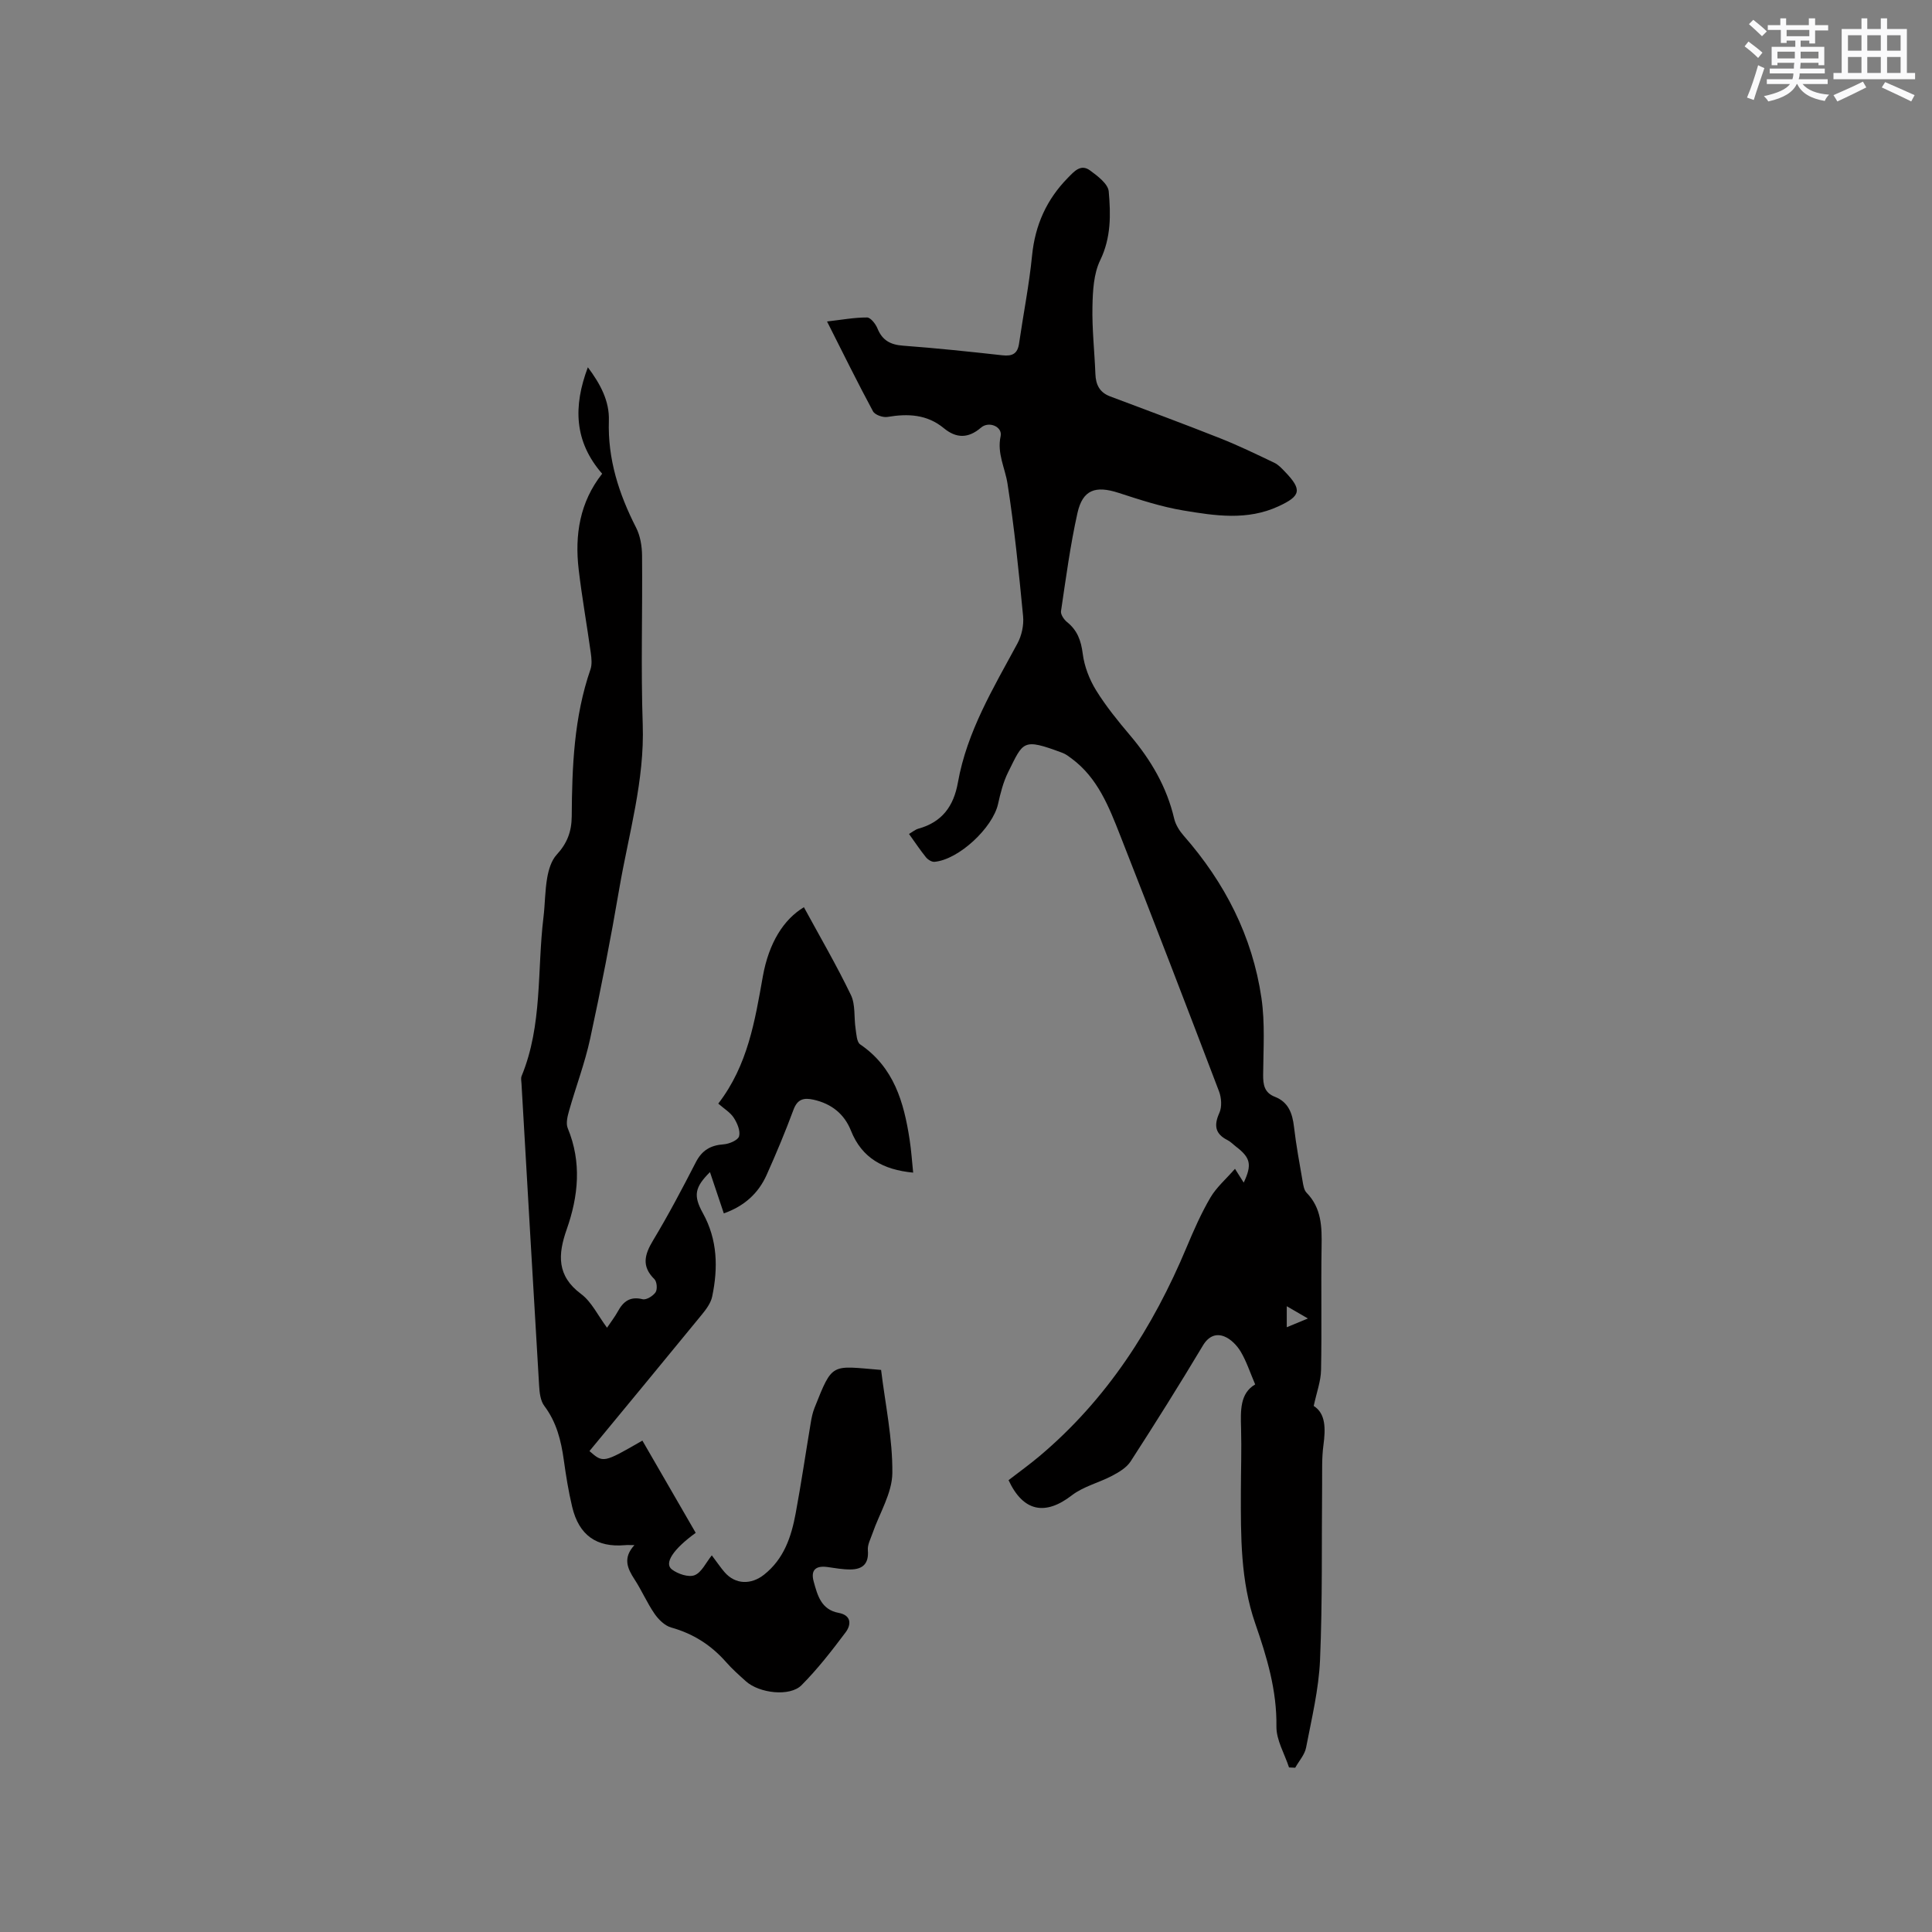 <svg enable-background="new 0 0 400 400" viewBox="0 0 400 400" xmlns="http://www.w3.org/2000/svg"><rect x="0" y="0" width="400" height="400" fill="#808080" stroke="none"/><path d="m271.99 291.09c2.5 1.56 2.47 4.7 2.01 8.14-.35 2.61-.25 5.28-.27 7.92-.12 12.17.09 24.35-.43 36.5-.26 6.09-1.73 12.14-2.89 18.17-.28 1.48-1.48 2.78-2.25 4.17-.43-.02-.85-.04-1.28-.06-.92-2.83-2.65-5.67-2.61-8.49.1-7.5-1.97-14.35-4.38-21.3-3.07-8.83-3-18.13-2.98-27.36.01-4.35.16-8.7.04-13.04-.1-3.67-.26-7.26 2.92-9.11-1.08-2.53-1.81-4.79-2.99-6.78-.77-1.29-2.05-2.62-3.4-3.15-1.69-.67-3.25-.09-4.42 1.86-4.84 8.09-9.85 16.08-14.97 24-.83 1.28-2.38 2.22-3.79 2.96-2.75 1.46-5.99 2.22-8.4 4.08-5.5 4.25-10.06 3.39-13.09-3.15 2.13-1.64 4.35-3.24 6.44-5 13.93-11.74 23.46-26.58 30.43-43.23 1.47-3.51 3.01-7.01 4.93-10.29 1.24-2.11 3.21-3.8 5.08-5.94.81 1.28 1.29 2.04 1.81 2.86 1.74-3.72 1.42-5.14-1.58-7.44-.59-.45-1.11-1.02-1.76-1.35-2.6-1.31-2.87-3.06-1.7-5.66.56-1.24.43-3.13-.08-4.46-6.74-17.7-13.54-35.38-20.47-53.01-2.32-5.9-4.65-11.89-10.04-15.88-.59-.44-1.2-.92-1.88-1.17-8.35-3.13-8.09-2.36-11.25 3.96-1.02 2.04-1.6 4.35-2.1 6.6-1.1 4.96-8.17 11.56-13.17 11.99-.57.05-1.36-.45-1.76-.94-1.19-1.47-2.24-3.06-3.51-4.83.74-.43 1.3-.91 1.94-1.09 4.9-1.36 7.31-4.63 8.19-9.59 1.87-10.51 7.33-19.52 12.31-28.74.89-1.64 1.36-3.82 1.18-5.67-.88-9.17-1.81-18.36-3.23-27.46-.51-3.26-2.2-6.23-1.42-9.81.42-1.94-2.42-3.19-4.07-1.76-2.65 2.28-5.14 2.22-7.69.11-3.5-2.88-7.44-3.04-11.67-2.33-.94.16-2.6-.42-3-1.17-3.21-5.96-6.2-12.04-9.51-18.59 2.99-.34 5.64-.84 8.28-.83.74 0 1.78 1.34 2.16 2.27 1 2.48 2.7 3.38 5.31 3.57 6.87.51 13.72 1.23 20.56 1.99 2.08.23 3.15-.34 3.45-2.47.88-6.07 2.09-12.11 2.69-18.2.63-6.31 3.02-11.61 7.42-16.08 1.28-1.3 2.65-2.94 4.57-1.53 1.57 1.15 3.74 2.78 3.88 4.35.42 4.77.51 9.55-1.76 14.24-1.37 2.81-1.54 6.36-1.61 9.59-.1 4.65.43 9.31.61 13.97.08 2.22.87 3.82 3.05 4.64 7.61 2.86 15.23 5.68 22.78 8.67 3.82 1.51 7.52 3.31 11.23 5.08.83.4 1.52 1.15 2.18 1.84 3.62 3.75 3.3 5.03-1.34 7.17-6.48 2.99-13.13 1.95-19.69.86-4.55-.76-9.01-2.22-13.41-3.65-4.78-1.55-7.44-.66-8.52 4.2-1.49 6.69-2.39 13.51-3.4 20.3-.1.69.62 1.74 1.25 2.25 2.14 1.72 2.9 3.83 3.25 6.56.33 2.61 1.37 5.3 2.75 7.55 2.05 3.32 4.55 6.39 7.08 9.38 4.3 5.09 7.57 10.65 9.1 17.21.3 1.27 1.1 2.54 1.97 3.53 8.52 9.71 14.23 20.83 16.1 33.62.76 5.2.39 10.57.35 15.87-.02 2.09.26 3.73 2.43 4.57 2.82 1.1 3.63 3.43 3.96 6.24.44 3.78 1.14 7.54 1.79 11.3.14.81.29 1.8.82 2.33 3.12 3.2 3.17 7.11 3.1 11.2-.14 8.48.06 16.97-.11 25.45-.03 2.32-.9 4.62-1.52 7.49zm-5.58-16.3c1.49-.61 2.7-1.11 4.38-1.81-1.59-.92-2.79-1.62-4.38-2.54z" fill="#010000"/><path d="m182.42 283.63c.86 7.08 2.4 14.22 2.33 21.34-.04 4.18-2.67 8.33-4.11 12.5-.39 1.14-1.06 2.35-.96 3.48.24 2.82-1.09 3.98-3.63 3.99-1.57.01-3.15-.28-4.71-.5-2.41-.34-3.55.58-2.87 3.02.79 2.86 1.55 5.8 5.17 6.47 2.68.5 2.61 2.46 1.44 4.02-2.85 3.8-5.79 7.59-9.13 10.95-2.41 2.43-8.75 1.68-11.52-.81-1.42-1.28-2.86-2.55-4.11-3.98-3.09-3.51-6.8-5.88-11.35-7.15-1.33-.37-2.62-1.64-3.45-2.84-1.56-2.26-2.65-4.83-4.15-7.13-1.47-2.26-2.47-4.42-.02-7.09-1 0-1.49-.04-1.97.01-5.86.51-9.52-2.05-10.92-7.94-.76-3.19-1.28-6.44-1.73-9.68-.56-4.03-1.5-7.84-4.03-11.2-.81-1.07-1-2.76-1.08-4.19-1.25-20.85-2.44-41.69-3.65-62.54-.03-.53-.16-1.12.02-1.57 4.36-10.57 3.19-21.9 4.53-32.88.33-2.73.3-5.52.78-8.22.29-1.66.86-3.54 1.95-4.73 2.15-2.33 3.1-4.76 3.12-7.95.07-10.28.46-20.54 3.88-30.42.35-1.02.22-2.28.07-3.39-.8-5.77-1.83-11.51-2.51-17.29-.84-7.15.22-13.95 4.86-19.83-5.82-6.68-6-13.96-2.96-22.04 2.62 3.5 4.48 7.01 4.35 11.04-.26 7.97 2.07 15.17 5.63 22.15.87 1.7 1.22 3.82 1.24 5.76.11 11.66-.26 23.34.14 34.99.4 11.63-2.9 22.64-4.83 33.87-1.78 10.44-3.81 20.84-6.05 31.18-1.09 5.05-2.95 9.93-4.36 14.91-.33 1.16-.7 2.62-.29 3.63 2.92 7.06 2.22 14.06-.22 20.99-1.81 5.15-2.08 9.58 2.98 13.34 2.19 1.63 3.49 4.46 5.38 6.99.86-1.28 1.63-2.27 2.23-3.36 1.14-2.09 2.55-3.18 5.14-2.54.77.19 2.16-.67 2.68-1.44.41-.61.28-2.2-.24-2.71-2.73-2.69-2.03-5.12-.26-8.06 3.17-5.26 6.03-10.7 8.84-16.16 1.27-2.47 3.05-3.51 5.76-3.7 1.15-.08 2.97-.86 3.19-1.67.3-1.12-.38-2.72-1.1-3.83s-1.99-1.86-3.21-2.93c6.13-7.96 7.59-17.16 9.23-26.35 1.25-6.97 4.33-11.81 8.5-14.31 3.28 6.04 6.75 11.99 9.73 18.17.97 2.01.61 4.64.97 6.97.17 1.13.23 2.77.95 3.26 6.99 4.75 9.05 11.97 10.23 19.67.35 2.25.5 4.54.74 6.88-6.19-.59-10.62-3.01-12.88-8.69-1.39-3.49-4.05-5.58-7.74-6.41-2-.44-3.32-.16-4.15 2.06-1.69 4.56-3.57 9.06-5.56 13.5-1.71 3.82-4.61 6.47-8.87 7.98-.98-2.92-1.91-5.69-2.87-8.55-3.16 3.16-3.48 4.85-1.47 8.49 3.05 5.51 3.17 11.34 1.93 17.27-.28 1.36-1.26 2.67-2.18 3.79-7.71 9.43-15.48 18.81-23.23 28.21 2.86 2.49 2.86 2.49 10.96-2.17 3.68 6.37 7.37 12.74 11.04 19.1-4.66 3.37-6.59 6.3-4.94 7.57 1.23.94 3.45 1.69 4.71 1.2 1.45-.57 2.34-2.6 3.56-4.11 1.24 1.64 1.89 2.62 2.65 3.49 2.24 2.58 5.5 2.62 8.17.51 4.13-3.27 5.64-7.84 6.54-12.67 1.16-6.24 2.08-12.53 3.13-18.8.17-1.04.39-2.1.78-3.07 3.79-9.53 3.39-8.7 13.78-7.85z" fill="#010000"/><g fill="#fafafb"><path d="m361.2 9.6.8-1c.9.7 1.9 1.4 2.9 2.3l-.9 1.1c-1-1-2-1.8-2.8-2.4zm.5 10.6c.9-2.1 1.6-4.3 2.3-6.7.4.2.8.4 1.3.6-.7 2.1-1.5 4.3-2.2 6.6zm.4-15.2.9-.9c1 .8 2 1.6 2.8 2.4l-1 1c-.9-.9-1.8-1.7-2.7-2.5zm12.5-1.2h1.2v1.4h2.7v1.1h-2.7v2.7h-1.2v-.6h-1.8v1.3h4.9v3.8h-1.2v-.5h-3.7c0 .4-.1.9-.1 1.2h5.1v1h-5.2c0 .5-.1.9-.2 1.2h6v1h-5.2c1.1 1.3 2.9 2 5.5 2.2-.4.4-.7.8-.9 1.3-2.9-.5-4.8-1.6-5.7-3.5h-.1c-.8 1.7-2.7 2.9-5.9 3.6-.2-.4-.6-.8-.9-1.1 2.8-.6 4.6-1.4 5.4-2.5h-4.8v-1h5.3c.1-.3.2-.7.2-1.2h-4.9v-1h5c0-.4 0-.8.1-1.2h-3.5v.5h-1.2v-3.8h4.9v-1.3h-1.8v.5h-1.2v-2.7h-2.7v-1h2.6v-1.4h1.2v1.4h4.7v-1.4zm-6.6 8.3h3.6c0-.4 0-.9 0-1.4h-3.6zm1.9-4.6h4.7v-1.3h-4.7zm6.6 3.2h-3.7v1.4h3.7z"/><path d="m385.3 3.8h1.3v2.2h2.8v-2.2h1.3v2.2h4.1v9.1h1.7v1.3h-16.9v-1.3h1.7v-9.1h4.1v-2.2zm.4 13.1.7 1.2c-1.8.9-3.8 1.9-6 2.9-.2-.4-.5-.8-.8-1.3 2.3-1 4.3-1.9 6.1-2.8zm-3.1-6.4h2.8v-3.2h-2.8zm0 4.6h2.8v-3.3h-2.8zm4-4.6h2.8v-3.2h-2.8zm0 4.6h2.8v-3.3h-2.8zm3.7 1.9c2.1.9 4.1 1.8 6.1 2.7l-.7 1.3c-2.2-1.1-4.2-2-6.1-2.9zm3.2-9.7h-2.8v3.2h2.8zm-2.8 7.8h2.8v-3.3h-2.8z"/></g></svg>